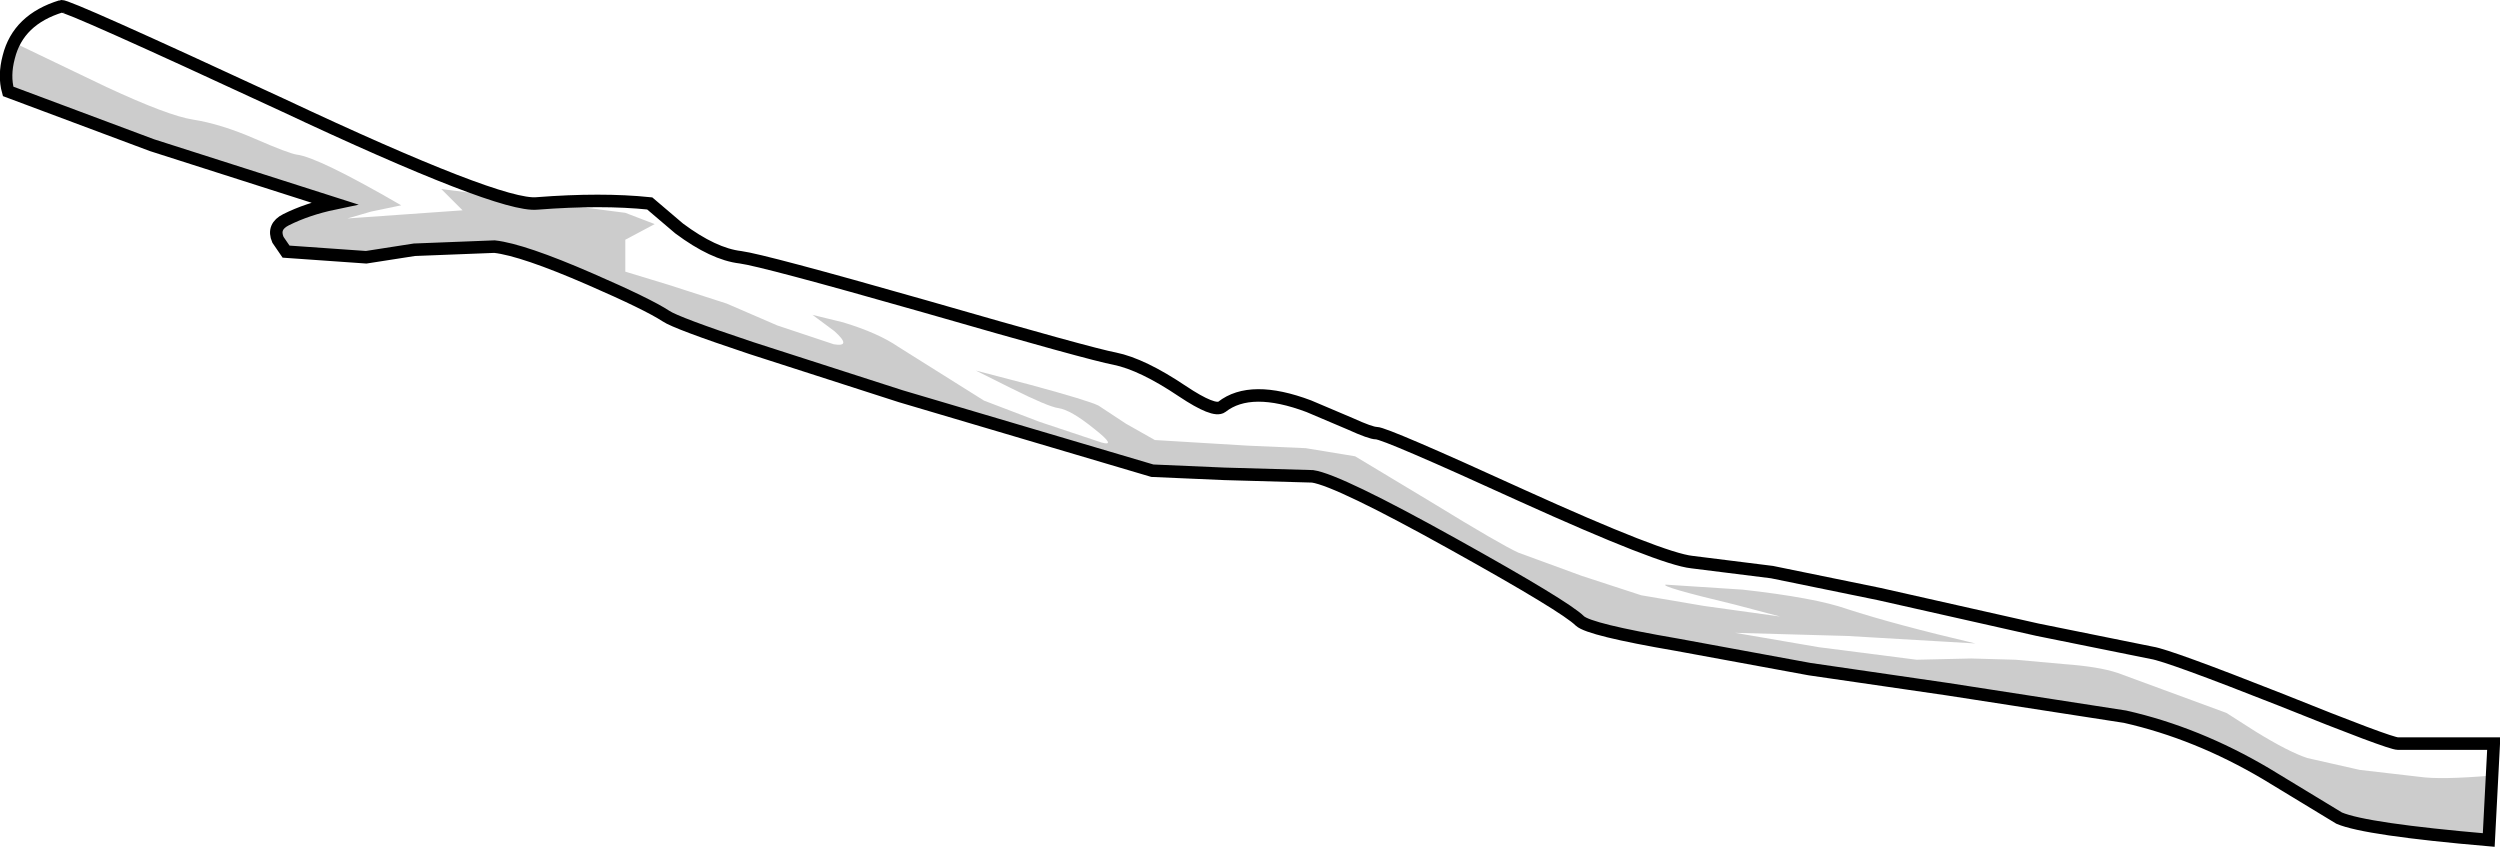 <?xml version="1.0" encoding="UTF-8" standalone="no"?>
<svg xmlns:xlink="http://www.w3.org/1999/xlink" height="68.1px" width="199.7px" xmlns="http://www.w3.org/2000/svg">
  <g transform="matrix(1.0, 0.0, 0.0, 1.0, 99.85, 33.8)">
    <path d="M98.95 33.3 Q89.1 32.45 87.0 31.55 L81.15 28.0 Q75.65 24.75 69.9 23.45 L55.7 21.25 44.7 19.65 34.1 17.7 Q27.1 16.5 26.35 15.8 25.2 14.65 16.3 9.7 7.05 4.55 5.0 4.25 L-2.05 4.05 -7.8 3.8 -27.9 -2.15 -39.85 -6.0 Q-45.85 -8.0 -46.65 -8.55 -48.1 -9.5 -52.7 -11.5 -58.1 -13.85 -60.35 -14.1 L-66.75 -13.85 -70.6 -13.25 -77.0 -13.7 -77.65 -14.65 Q-78.1 -15.7 -77.0 -16.25 -75.3 -17.1 -73.15 -17.55 L-87.7 -22.2 -99.2 -26.5 Q-99.55 -27.75 -99.15 -29.25 -98.4 -32.25 -94.95 -33.3 -94.6 -33.45 -77.35 -25.45 -59.9 -17.25 -56.95 -17.55 -51.8 -17.95 -47.95 -17.55 L-45.6 -15.55 Q-42.85 -13.5 -40.7 -13.25 -38.85 -13.0 -26.05 -9.35 -12.7 -5.5 -10.8 -5.15 -8.6 -4.7 -5.4 -2.55 -2.85 -0.85 -2.25 -1.3 0.05 -3.1 4.7 -1.35 L8.0 0.05 Q9.65 0.8 10.1 0.8 10.8 0.8 21.75 5.8 32.9 10.85 35.3 11.1 L41.7 11.9 50.25 13.65 62.9 16.5 72.05 18.35 Q73.35 18.55 82.35 22.1 91.05 25.6 91.7 25.6 L99.35 25.6 98.95 33.3" fill="#ffffff" fill-opacity="0.0" fill-rule="evenodd" stroke="none"/>
    <path d="M99.2 28.15 L98.95 33.3 Q89.1 32.45 87.0 31.55 L81.15 28.0 Q75.65 24.75 69.9 23.45 L55.7 21.25 44.7 19.65 34.1 17.7 Q27.1 16.5 26.35 15.8 25.2 14.65 16.3 9.7 7.05 4.55 5.0 4.25 L-2.05 4.05 -7.8 3.8 -27.9 -2.15 -39.85 -6.0 Q-45.85 -8.0 -46.65 -8.55 -48.1 -9.5 -52.7 -11.5 -58.1 -13.85 -60.35 -14.1 L-66.75 -13.85 -70.6 -13.25 -77.0 -13.7 -77.65 -14.65 Q-78.1 -15.7 -77.0 -16.25 -75.3 -17.1 -73.15 -17.55 L-87.7 -22.2 -99.2 -26.5 -99.3 -27.7 Q-99.35 -29.2 -98.75 -30.4 L-91.35 -26.85 Q-86.4 -24.55 -84.45 -24.25 -82.2 -23.9 -79.45 -22.7 -76.8 -21.55 -76.15 -21.45 -74.45 -21.25 -67.8 -17.4 L-70.2 -16.9 -72.1 -16.35 -62.9 -17.0 -64.6 -18.7 -59.95 -18.1 Q-57.85 -17.45 -56.95 -17.55 L-56.1 -17.6 -49.9 -16.8 -47.55 -15.9 -49.9 -14.65 -49.9 -12.1 -46.45 -11.05 -41.8 -9.55 -37.75 -7.8 -33.25 -6.3 Q-31.75 -6.05 -33.2 -7.35 L-34.95 -8.65 -32.5 -8.05 Q-29.7 -7.2 -28.1 -6.1 L-21.25 -1.8 -16.8 -0.1 -11.85 1.55 Q-10.6 1.9 -12.45 0.45 -14.3 -1.05 -15.3 -1.2 -16.1 -1.3 -19.1 -2.8 L-21.9 -4.2 -17.5 -3.05 Q-12.9 -1.8 -12.1 -1.4 L-9.9 0.05 -7.6 1.35 -0.15 1.8 4.45 2.0 8.4 2.65 14.55 6.35 Q20.1 9.75 21.45 10.35 L26.5 12.2 31.25 13.75 36.25 14.6 42.35 15.45 38.75 14.5 Q32.7 13.05 33.2 12.9 L39.35 13.3 Q45.15 13.95 47.7 14.85 51.55 16.1 57.95 17.6 L47.7 17.0 38.75 16.75 45.45 17.9 53.25 18.9 57.6 18.8 61.15 18.9 65.05 19.25 Q67.8 19.45 69.3 19.95 L78.0 23.15 80.35 24.65 Q82.95 26.25 84.45 26.75 L88.65 27.7 93.4 28.25 Q95.1 28.5 99.2 28.15" fill="#000000" fill-opacity="0.2" fill-rule="evenodd" stroke="none"/>
    <path d="M98.95 33.3 Q89.1 32.45 87.0 31.55 L81.15 28.0 Q75.65 24.75 69.9 23.45 L55.7 21.25 44.7 19.65 34.1 17.7 Q27.1 16.5 26.35 15.8 25.2 14.65 16.3 9.7 7.05 4.55 5.0 4.25 L-2.05 4.05 -7.8 3.8 -27.9 -2.15 -39.85 -6.0 Q-45.85 -8.0 -46.65 -8.55 -48.1 -9.5 -52.7 -11.5 -58.1 -13.85 -60.35 -14.1 L-66.75 -13.85 -70.6 -13.25 -77.0 -13.7 -77.65 -14.65 Q-78.1 -15.7 -77.0 -16.25 -75.3 -17.1 -73.15 -17.55 L-87.7 -22.2 -99.2 -26.5 Q-99.55 -27.75 -99.15 -29.25 -98.4 -32.25 -94.95 -33.3 -94.6 -33.45 -77.35 -25.45 -59.9 -17.25 -56.95 -17.55 -51.8 -17.95 -47.95 -17.55 L-45.6 -15.55 Q-42.85 -13.5 -40.7 -13.25 -38.85 -13.0 -26.05 -9.35 -12.7 -5.5 -10.8 -5.15 -8.6 -4.7 -5.4 -2.55 -2.85 -0.85 -2.25 -1.3 0.05 -3.1 4.7 -1.35 L8.0 0.05 Q9.65 0.8 10.1 0.8 10.8 0.8 21.75 5.8 32.9 10.85 35.3 11.1 L41.7 11.9 50.25 13.65 62.9 16.5 72.05 18.35 Q73.35 18.55 82.35 22.1 91.05 25.6 91.7 25.6 L99.35 25.6 98.95 33.3 Z" fill="none" stroke="#000000" stroke-linecap="butt" stroke-linejoin="miter-clip" stroke-miterlimit="10.0" stroke-width="1.0"/>
  </g>
</svg>
